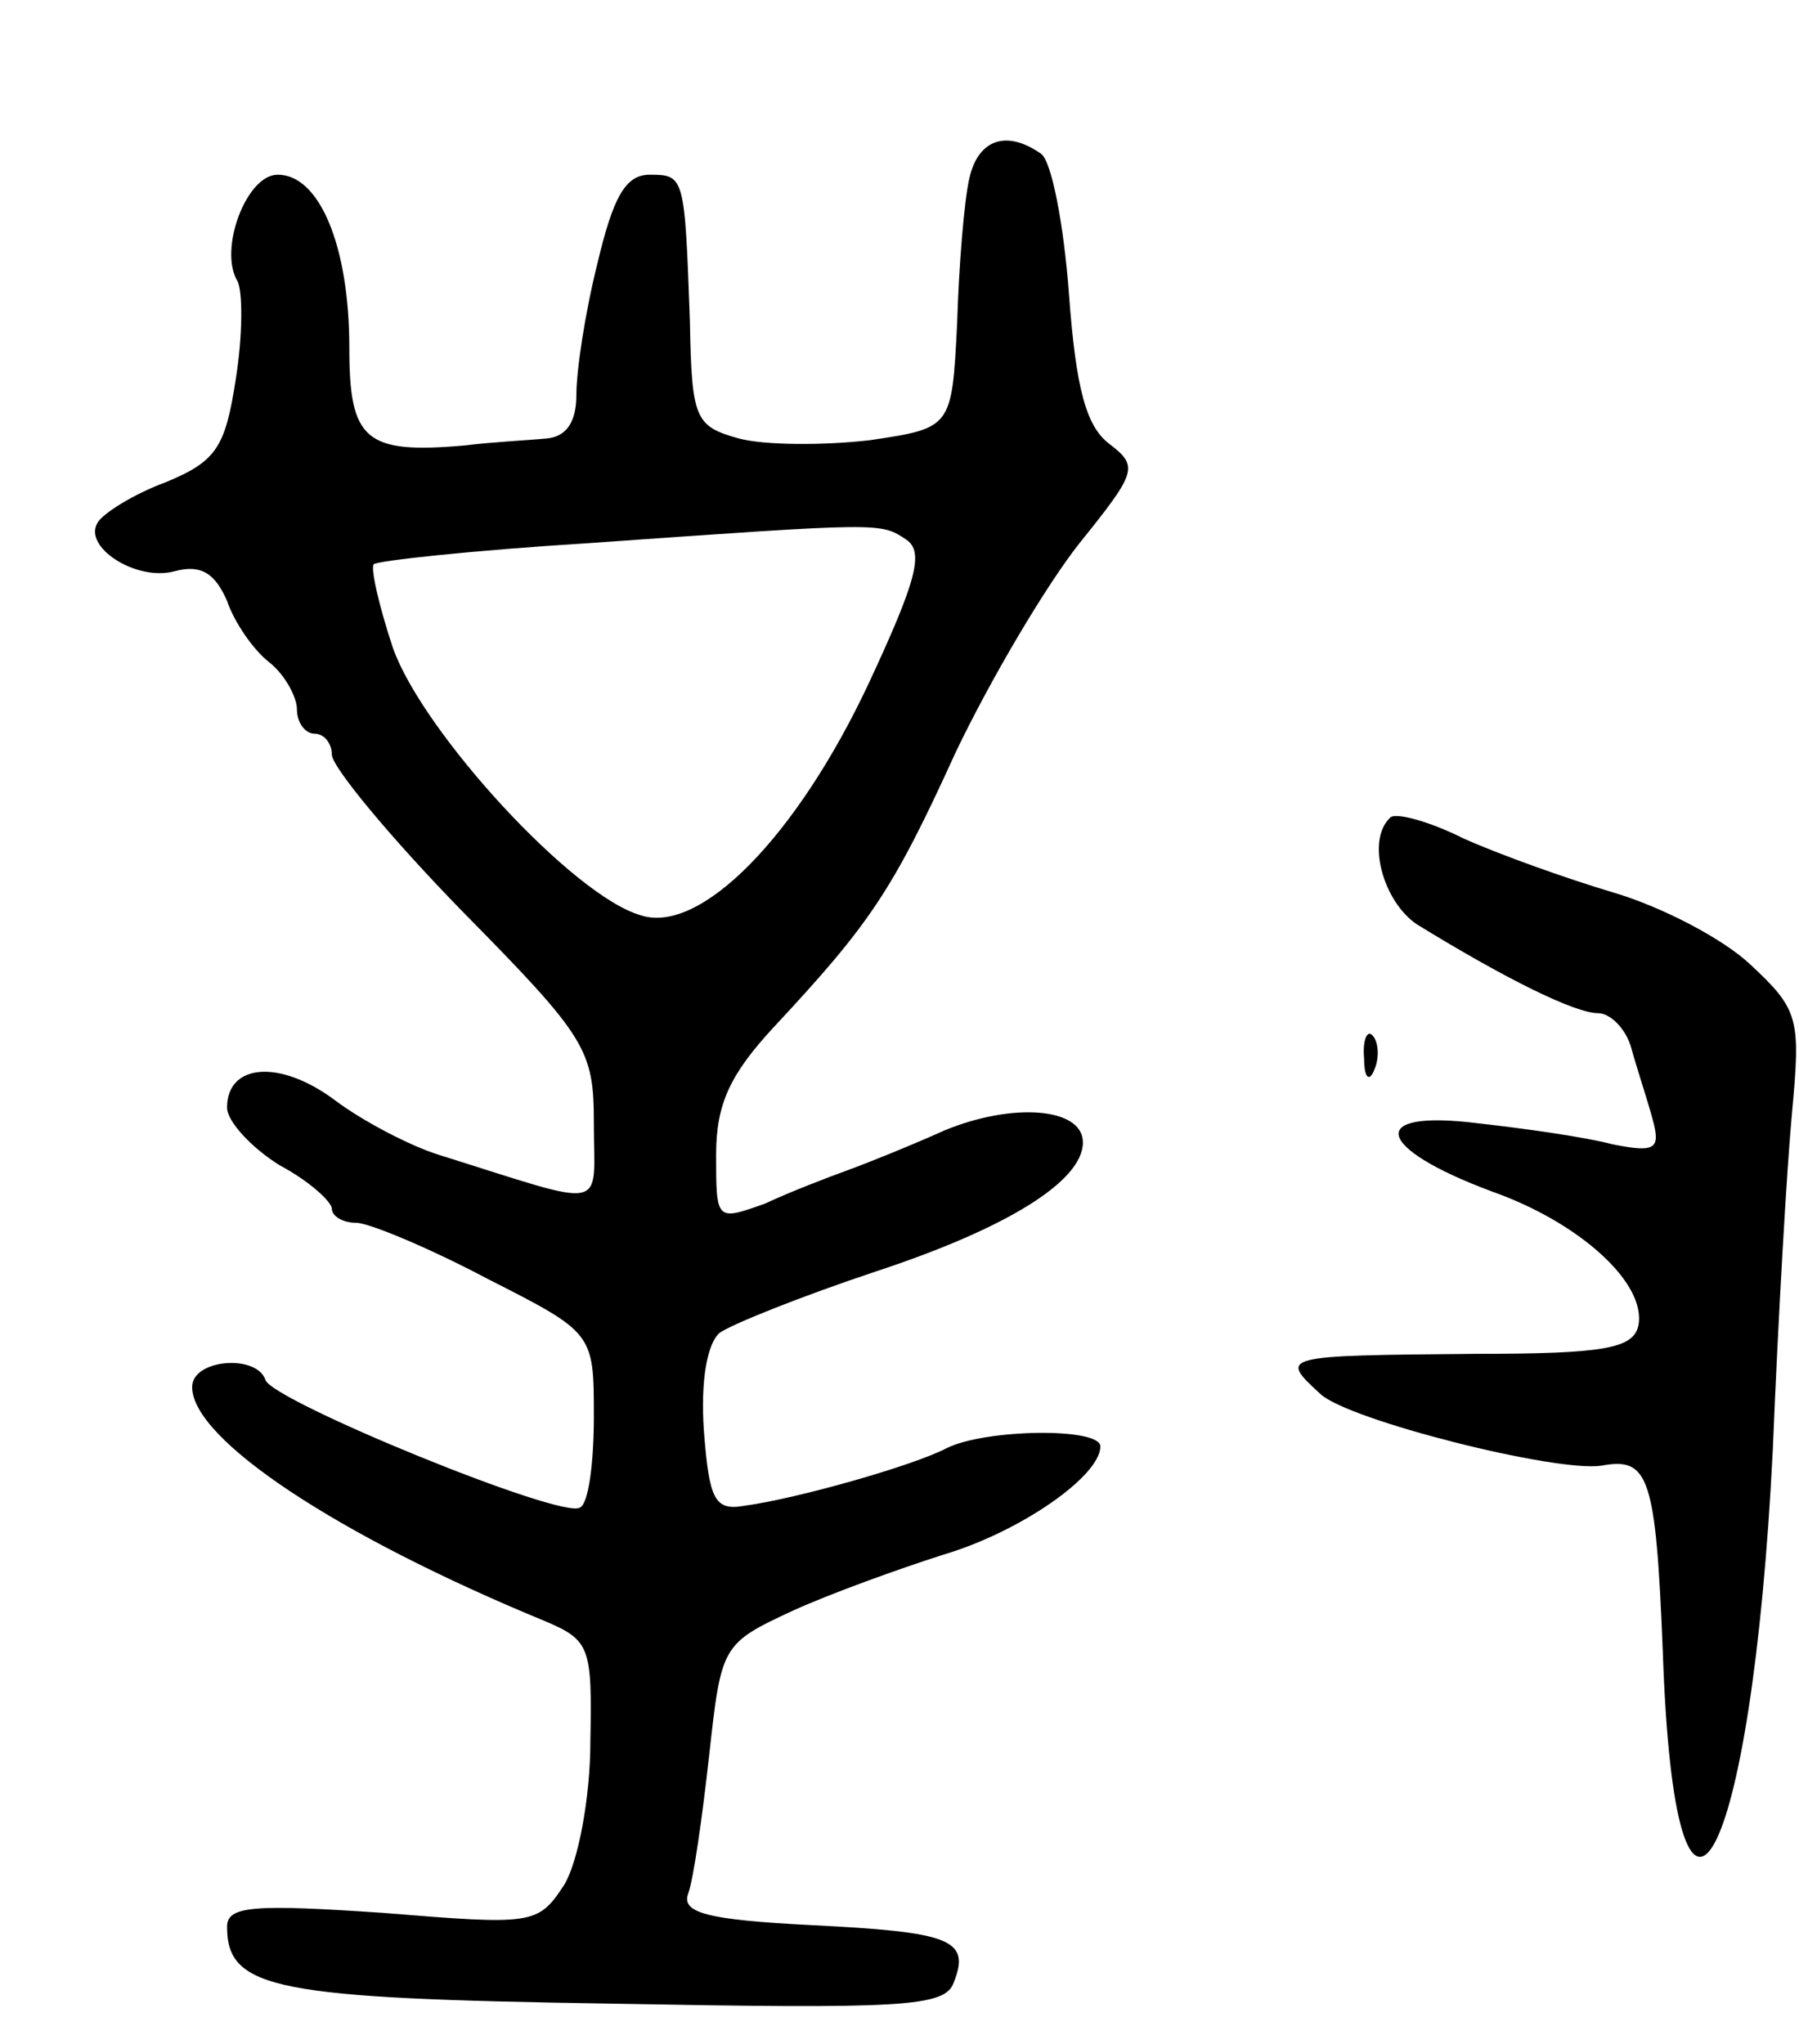 <svg version="1.0" xmlns="http://www.w3.org/2000/svg"
 width="103pt" height="117pt" viewBox="0 0 103 117"
 preserveAspectRatio="xMidYMid meet">
<g transform="translate(0,117) scale(0.1,-0.1)"
fill="#000000" stroke="none">
<path d="M555 1068 c-3 -13 -6 -50 -7 -83 -3 -60 -3 -60 -50 -67 -26 -3 -60
-3 -75 1 -25 7 -27 11 -28 67 -3 83 -3 84 -23 84 -14 0 -21 -13 -30 -51 -7
-28 -12 -61 -12 -75 0 -16 -6 -24 -17 -25 -10 -1 -31 -2 -47 -4 -57 -5 -66 3
-66 56 0 58 -17 99 -41 99 -18 0 -34 -43 -23 -61 3 -6 3 -31 -1 -56 -6 -39
-11 -47 -40 -59 -19 -7 -36 -18 -39 -23 -9 -14 22 -34 44 -28 15 4 23 -1 30
-17 4 -12 15 -28 24 -35 9 -7 16 -20 16 -27 0 -8 5 -14 10 -14 6 0 10 -6 10
-12 0 -7 34 -48 75 -90 71 -72 75 -79 75 -121 0 -51 10 -49 -89 -18 -16 5 -43
19 -59 31 -32 24 -62 21 -62 -4 0 -8 14 -23 30 -33 17 -9 30 -21 30 -25 0 -4
6 -8 14 -8 7 0 41 -14 75 -32 61 -31 61 -31 61 -79 0 -26 -3 -50 -8 -52 -10
-7 -176 61 -180 73 -5 15 -42 12 -42 -4 0 -30 83 -85 202 -134 26 -11 27 -15
26 -69 0 -32 -7 -69 -15 -82 -15 -23 -18 -23 -104 -16 -74 5 -89 4 -89 -8 0
-36 28 -41 221 -44 165 -3 190 -2 195 12 10 25 -2 29 -82 33 -59 3 -74 7 -70
18 3 8 8 43 12 79 7 63 7 64 48 83 22 10 61 24 86 32 44 13 90 45 90 62 0 11
-66 10 -88 -1 -19 -10 -86 -29 -116 -33 -17 -3 -20 4 -23 43 -2 29 2 50 9 56
7 5 47 21 89 35 76 25 119 52 119 74 0 20 -40 23 -79 7 -20 -9 -45 -19 -56
-23 -11 -4 -32 -12 -47 -19 -28 -10 -28 -10 -28 28 0 29 8 46 33 73 55 59 68
78 104 157 20 42 52 96 71 120 33 41 34 44 17 57 -13 10 -19 31 -23 86 -3 40
-10 76 -16 80 -20 14 -36 8 -41 -14z m-36 -207 c10 -7 6 -23 -22 -83 -41 -87
-96 -143 -130 -132 -39 11 -125 105 -142 153 -8 24 -13 46 -11 48 2 2 57 8
122 12 170 12 168 12 183 2z"/>
<path d="M796 702 c-14 -13 -4 -48 15 -61 52 -32 91 -51 104 -51 7 0 16 -9 19
-20 3 -11 9 -29 12 -40 5 -18 2 -20 -23 -15 -15 4 -50 9 -77 12 -64 8 -59 -14
8 -39 51 -18 89 -53 84 -77 -3 -13 -20 -16 -93 -16 -112 -1 -113 -1 -89 -23
16 -15 135 -45 161 -41 27 5 31 -6 35 -106 7 -206 51 -126 63 115 3 74 8 161
11 193 5 54 4 59 -24 85 -16 15 -51 33 -78 41 -27 8 -66 22 -86 31 -20 10 -39
15 -42 12z"/>
<path d="M781 564 c0 -11 3 -14 6 -6 3 7 2 16 -1 19 -3 4 -6 -2 -5 -13z"/>
</g>
</svg>
